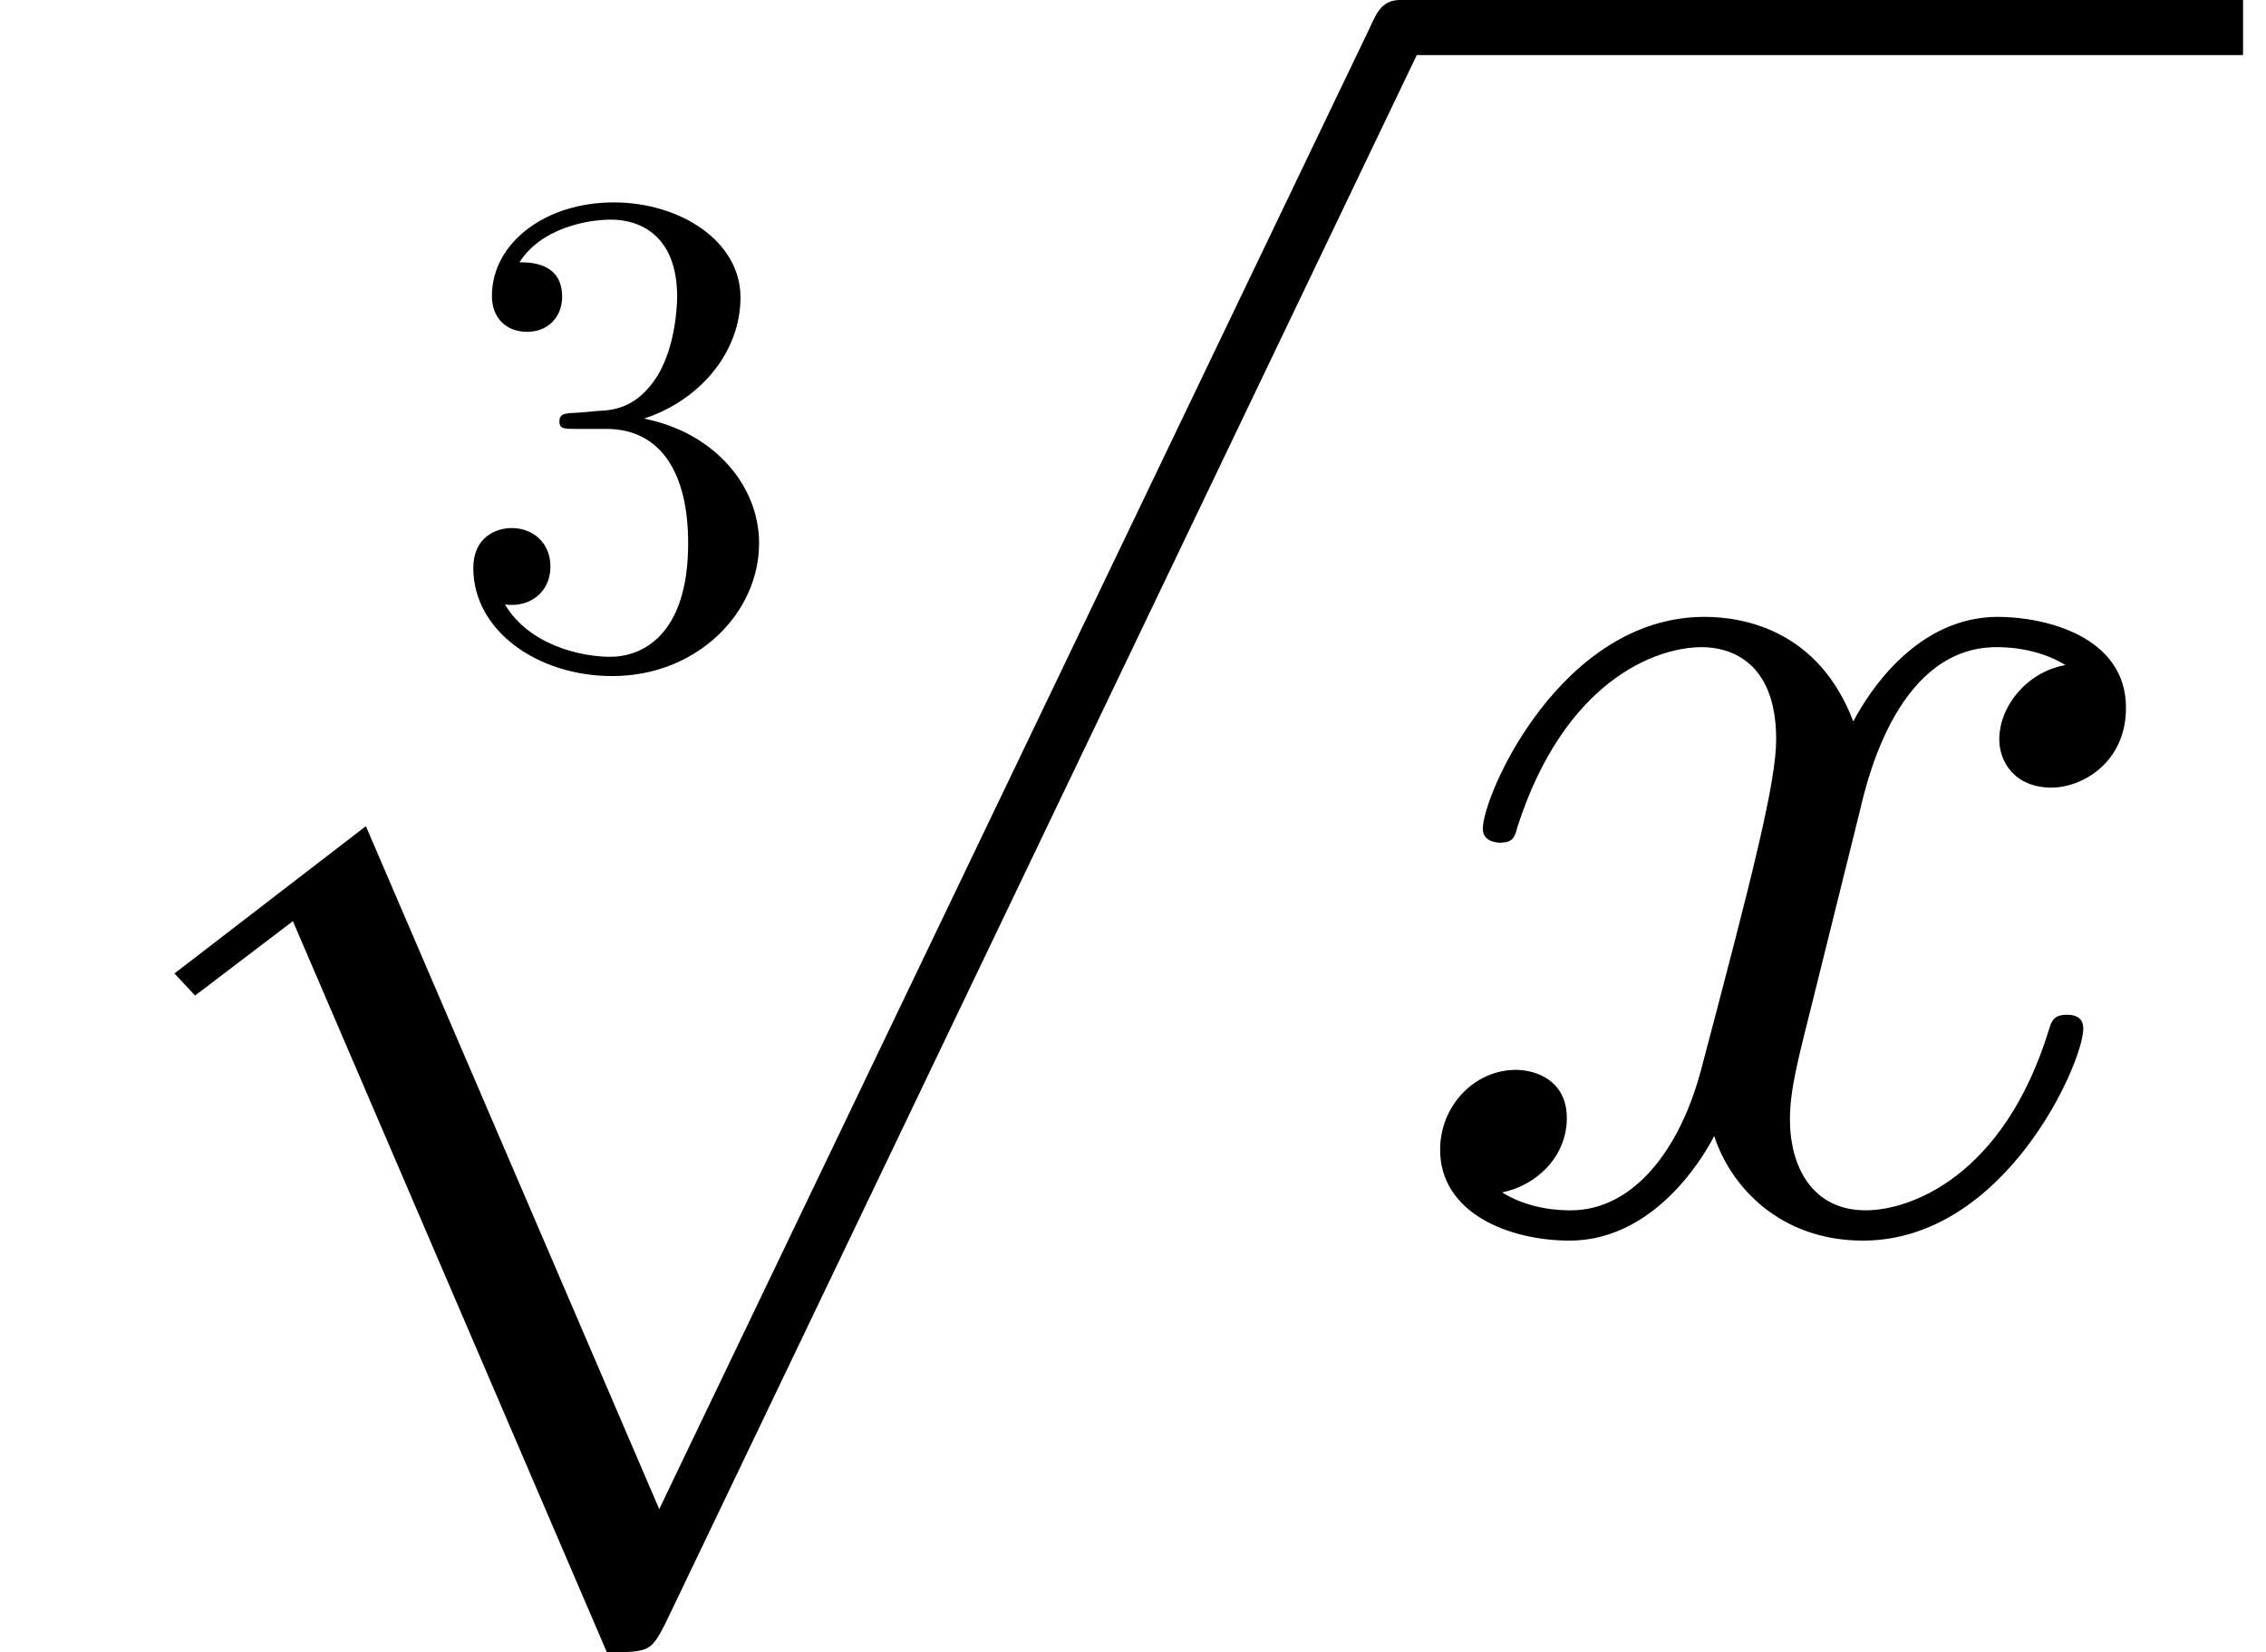 <?xml version="1.0" encoding="UTF-8" standalone="no"?>
<svg xmlns="http://www.w3.org/2000/svg" viewBox="-1 0 98.72 72" width="98.72" height="72" style="background:white">
    <g transform="translate(0,53.4)" id="5">
        <g transform="translate(0,0)" id="2">
            <g transform="translate(18.36,-24.6)" id="3"></g>
            <g transform="translate(0,-2.4)" id="undefined"></g>
            <g transform="translate(60,0)" id="undefined">
                <g transform="translate(0,7.105427357601002e-15)" id="4"></g>
            </g>
        </g>
    </g>
    <g transform="translate(0,53.4)" id="5">
        <g transform="translate(0,0)" id="2">
            <g transform="translate(18.36,-24.6)" id="3">
                <path fill="currentcolor" id="0" style="opacity:1" aria-hidden="true" d="M 457,171 C 457,253 394,331 290,352C 372,379 430,449 430,528C 430,610 342,666 246,666C 145,666 69,606 69,530C 69,497 91,478 120,478C 151,478 171,500 171,529C 171,579 124,579 109,579C 140,628 206,641 242,641C 283,641 338,619 338,529C 338,517 336,459 310,415C 280,367 246,364 221,363C 213,362 189,360 182,360C 174,359 167,358 167,348C 167,337 174,337 191,337L 235,337 C 317,337 354,269 354,171C 354,35 285,6 241,6C 198,6 123,23 88,82C 123,77 154,99 154,137C 154,173 127,193 98,193C 74,193 42,179 42,135C 42,44 135,-22 244,-22C 366,-22 457,69 457,171Z" transform="translate(0, 0) scale(0.03, -0.03)"></path>
            </g>
            <g transform="translate(0,-2.4)" id="undefined">
                <path fill="currentcolor" id="undefined" style="opacity:1" aria-hidden="true" d="M 1020,830 C 1020,841 1012,850 1000,850C 987,850 983,841 978,830L 462,-246 L 249,250 L 110,143 L 125,127 L 196,181 L 424,-350 C 455,-350 456,-349 466,-330L 1013,812 C 1020,825 1020,827 1020,830Z" transform="translate(0, 0) scale(0.06, -0.06)"></path>
            </g>
            <g transform="translate(60,0)" id="undefined">
                <line type="line" x1="0" y1="-52.2" x2="36.72" y2="-52.2" stroke="currentColor" stroke-width="2.4" stroke-linecap="butt"></line>
                <g transform="translate(0,7.105427357601002e-15)" id="4">
                    <path fill="currentcolor" id="1" style="opacity:1" aria-hidden="true" d="M 527,376 C 527,428 468,442 434,442C 376,442 341,389 329,366C 304,432 250,442 221,442C 117,442 60,313 60,288C 60,278 72,278 72,278C 80,278 83,280 85,289C 119,395 185,420 219,420C 238,420 273,411 273,353C 273,322 256,255 219,115C 203,53 168,11 124,11C 118,11 95,11 74,24C 99,29 121,50 121,78C 121,105 99,113 84,113C 54,113 29,87 29,55C 29,9 79,-11 123,-11C 189,-11 225,59 228,65C 240,28 276,-11 336,-11C 439,-11 496,118 496,143C 496,153 487,153 484,153C 475,153 473,149 471,142C 438,35 370,11 338,11C 299,11 283,43 283,77C 283,99 289,121 300,165L 334,302 C 340,328 363,420 433,420C 438,420 462,420 483,407C 455,402 435,377 435,353C 435,337 446,318 473,318C 495,318 527,336 527,376Z" transform="translate(0, 0) scale(0.06, -0.06)"></path>
                </g>
            </g>
        </g>
    </g>
</svg>